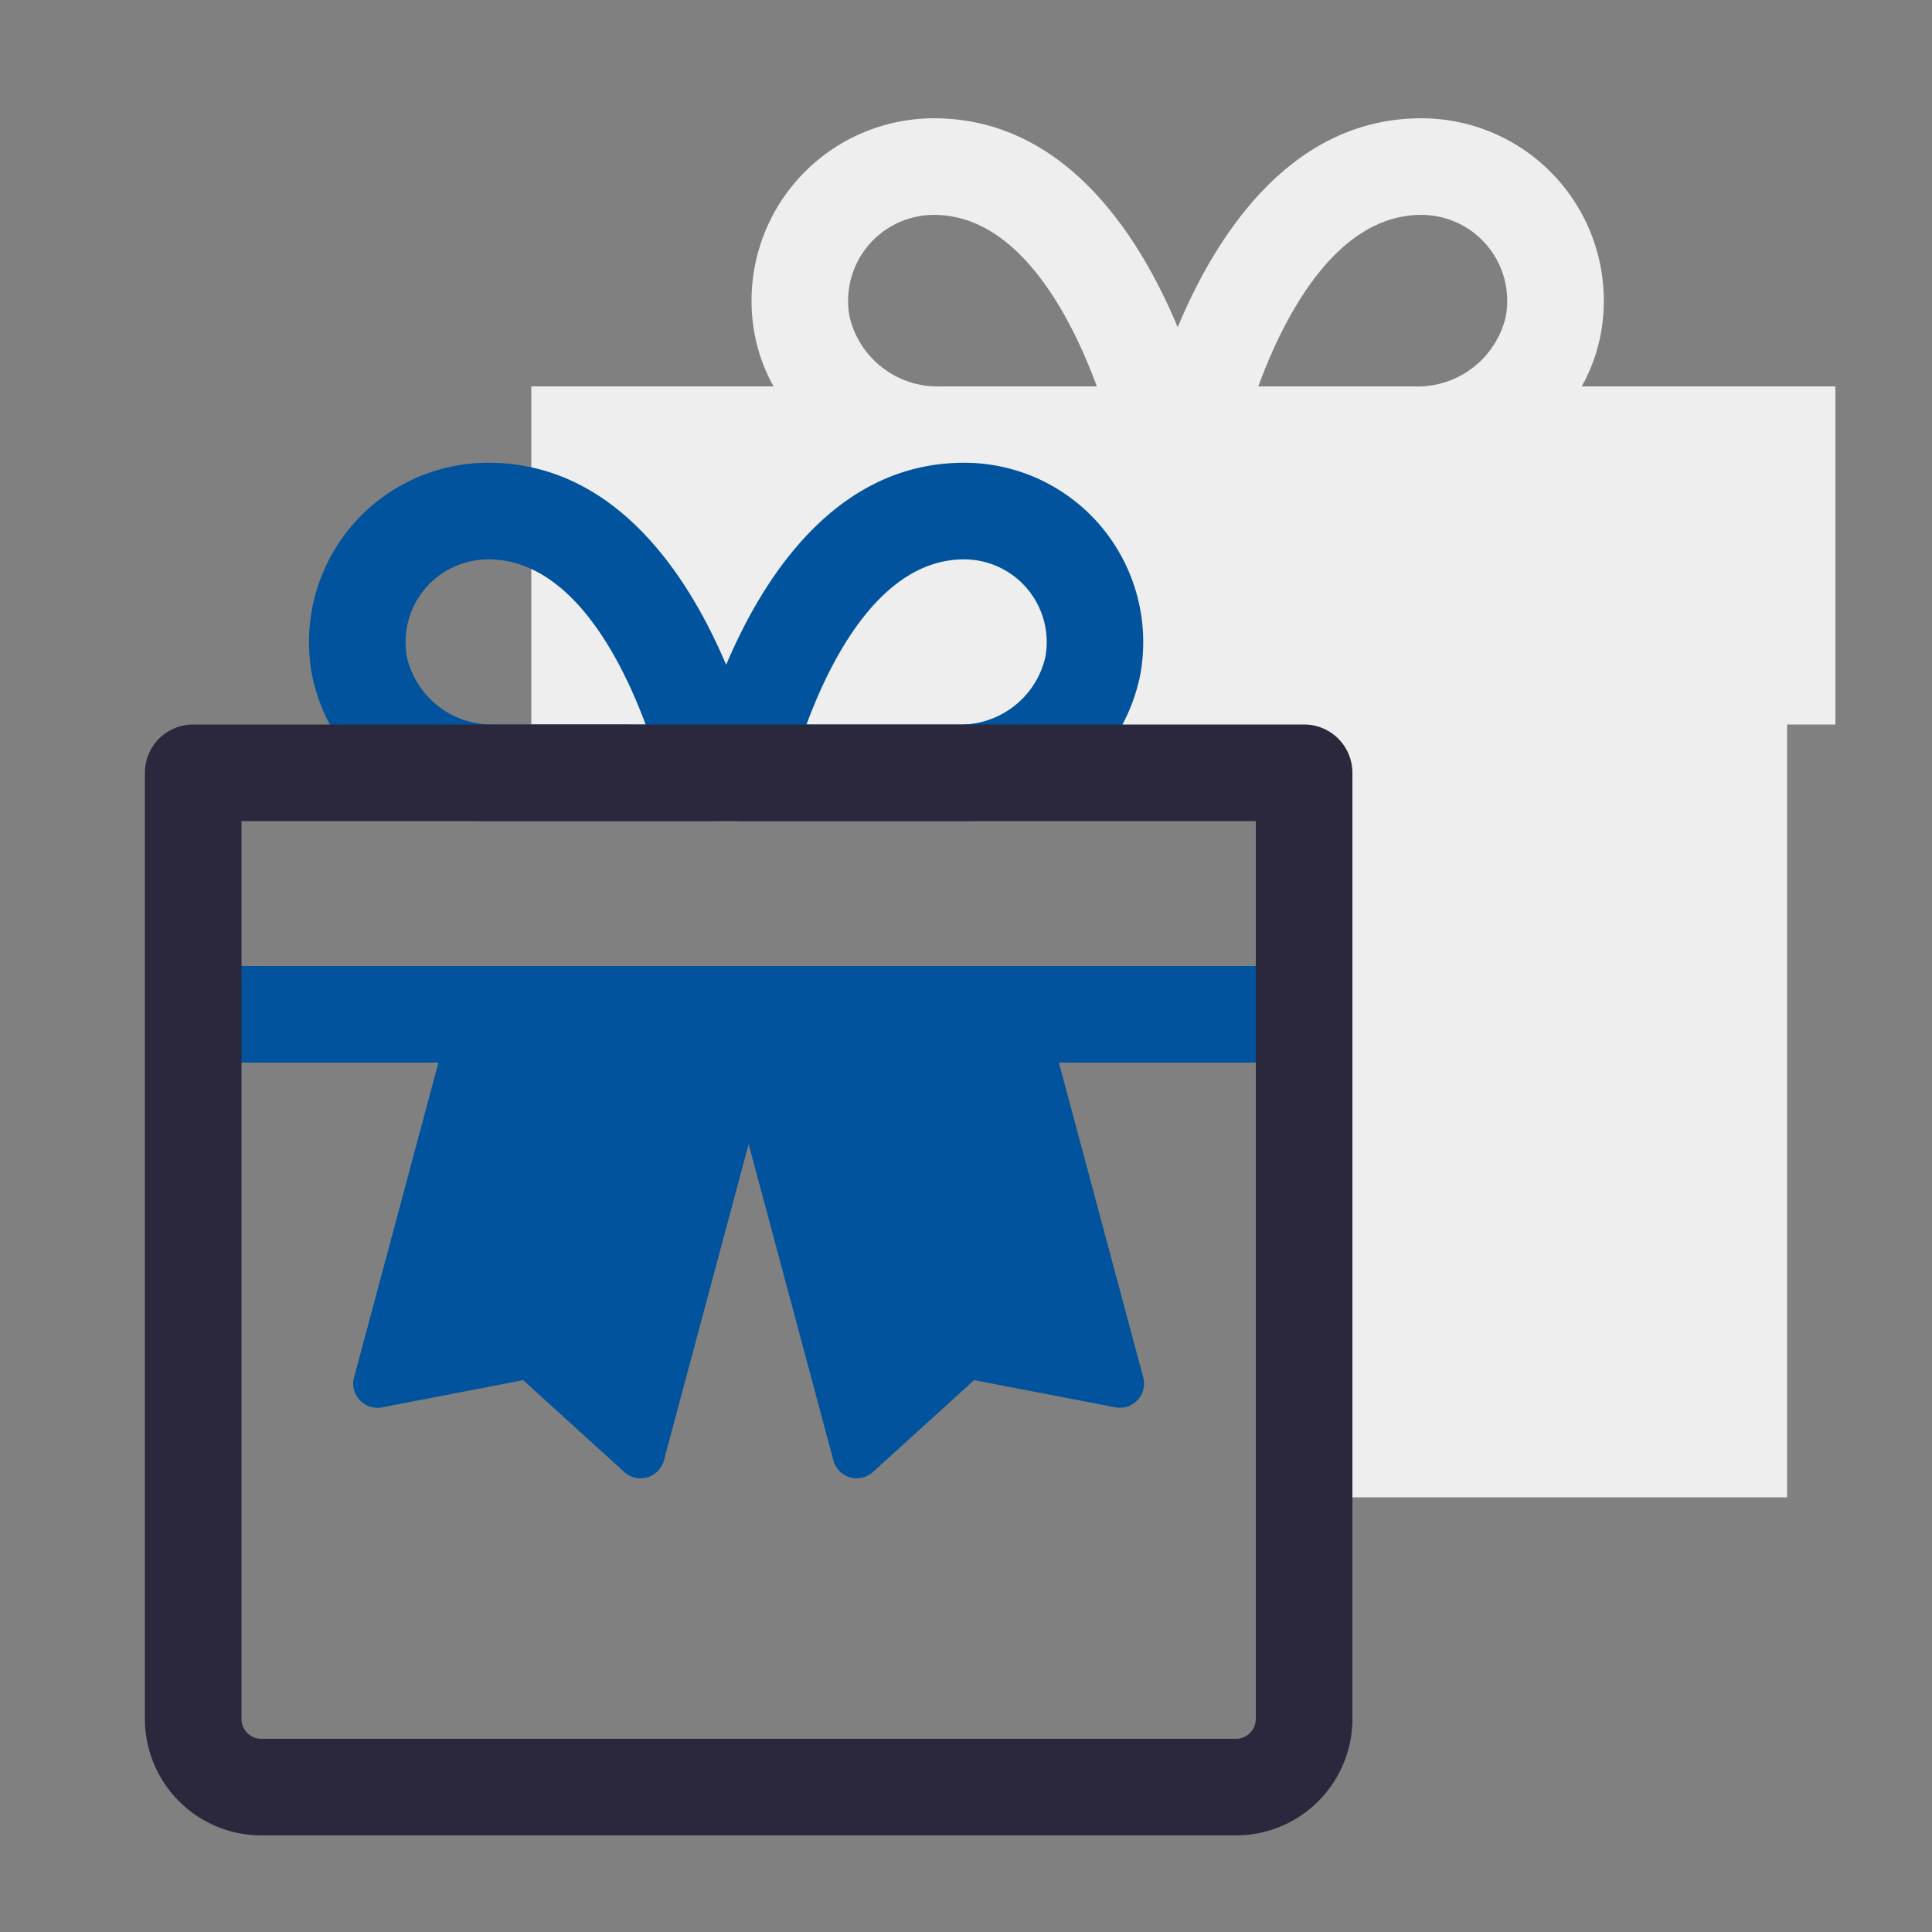 <svg id="Layer_2" data-name="Layer 2" xmlns="http://www.w3.org/2000/svg" width="40" height="40" viewBox="0 0 40 40">
  <rect x="0" y="0" width="40" height="40" fill="#808080" stroke="none"/>
  <defs>
    <style>
      .cls-1 {
        fill: #eeeeef;
      }

      .cls-2 {
        fill: #00539c;
      }

      .cls-3 {
        fill: #2b273c;
      }
    </style>
  </defs>
  <path class="cls-1" d="M32.748,8a3.573,3.573,0,0,0,.393-1.08,3.777,3.777,0,0,0-3.712-4.471c-2.73,0-4.271,2.467-5.046,4.326-.775-1.859-2.316-4.326-5.046-4.326a3.777,3.777,0,0,0-3.713,4.471A3.574,3.574,0,0,0,16.016,8H11v7h2v1H27V31H37V15h1V8ZM19.472,8a1.872,1.872,0,0,1-1.881-1.436,1.779,1.779,0,0,1,1.745-2.115c1.772,0,2.853,2.14,3.373,3.551ZM31.173,6.564A1.872,1.872,0,0,1,29.292,8H26.052c.517-1.411,1.595-3.551,3.376-3.551a1.778,1.778,0,0,1,1.745,2.115Z"/>
  <path class="cls-2" d="M22.808,10.913A3.702,3.702,0,0,0,19.96,9.581c-2.651,0-4.159,2.37-4.926,4.184-.767-1.814-2.275-4.184-4.926-4.184a3.712,3.712,0,0,0-3.648,4.393A3.776,3.776,0,0,0,10.24,17h4.481a.986.986,0,0,0,.313-.071A.986.986,0,0,0,15.346,17h4.481a3.774,3.774,0,0,0,3.78-3.026A3.725,3.725,0,0,0,22.808,10.913ZM10.24,15a1.804,1.804,0,0,1-1.812-1.382,1.712,1.712,0,0,1,1.68-2.037c1.704,0,2.749,2.047,3.259,3.419Zm11.4-1.382A1.803,1.803,0,0,1,19.827,15h-3.129c.506-1.372,1.549-3.419,3.262-3.419a1.712,1.712,0,0,1,1.68,2.037Z"/>
  <path class="cls-2" d="M27,20H4v2H9.077L7.331,28.517a.5.5,0,0,0,.578.621l2.923-.563,2.094,1.902a.5.5,0,0,0,.819-.24L15.5,23.687l1.755,6.549a.5.5,0,0,0,.819.24L20.168,28.574l2.923.563a.5.5,0,0,0,.578-.621L21.923,22H27Z"/>
  <path class="cls-3" d="M25.59,38H5.41A2.413,2.413,0,0,1,3,35.59V16a1.0 1,0,0,1,1-1H27a1.0 1,0,0,1,1,1V35.59A2.413,2.413,0,0,1,25.59,38ZM5,17V35.59A.41.41,0,0,0,5.41,36H25.59A.41.41,0,0,0,26,35.59V17Z"/>
</svg>
